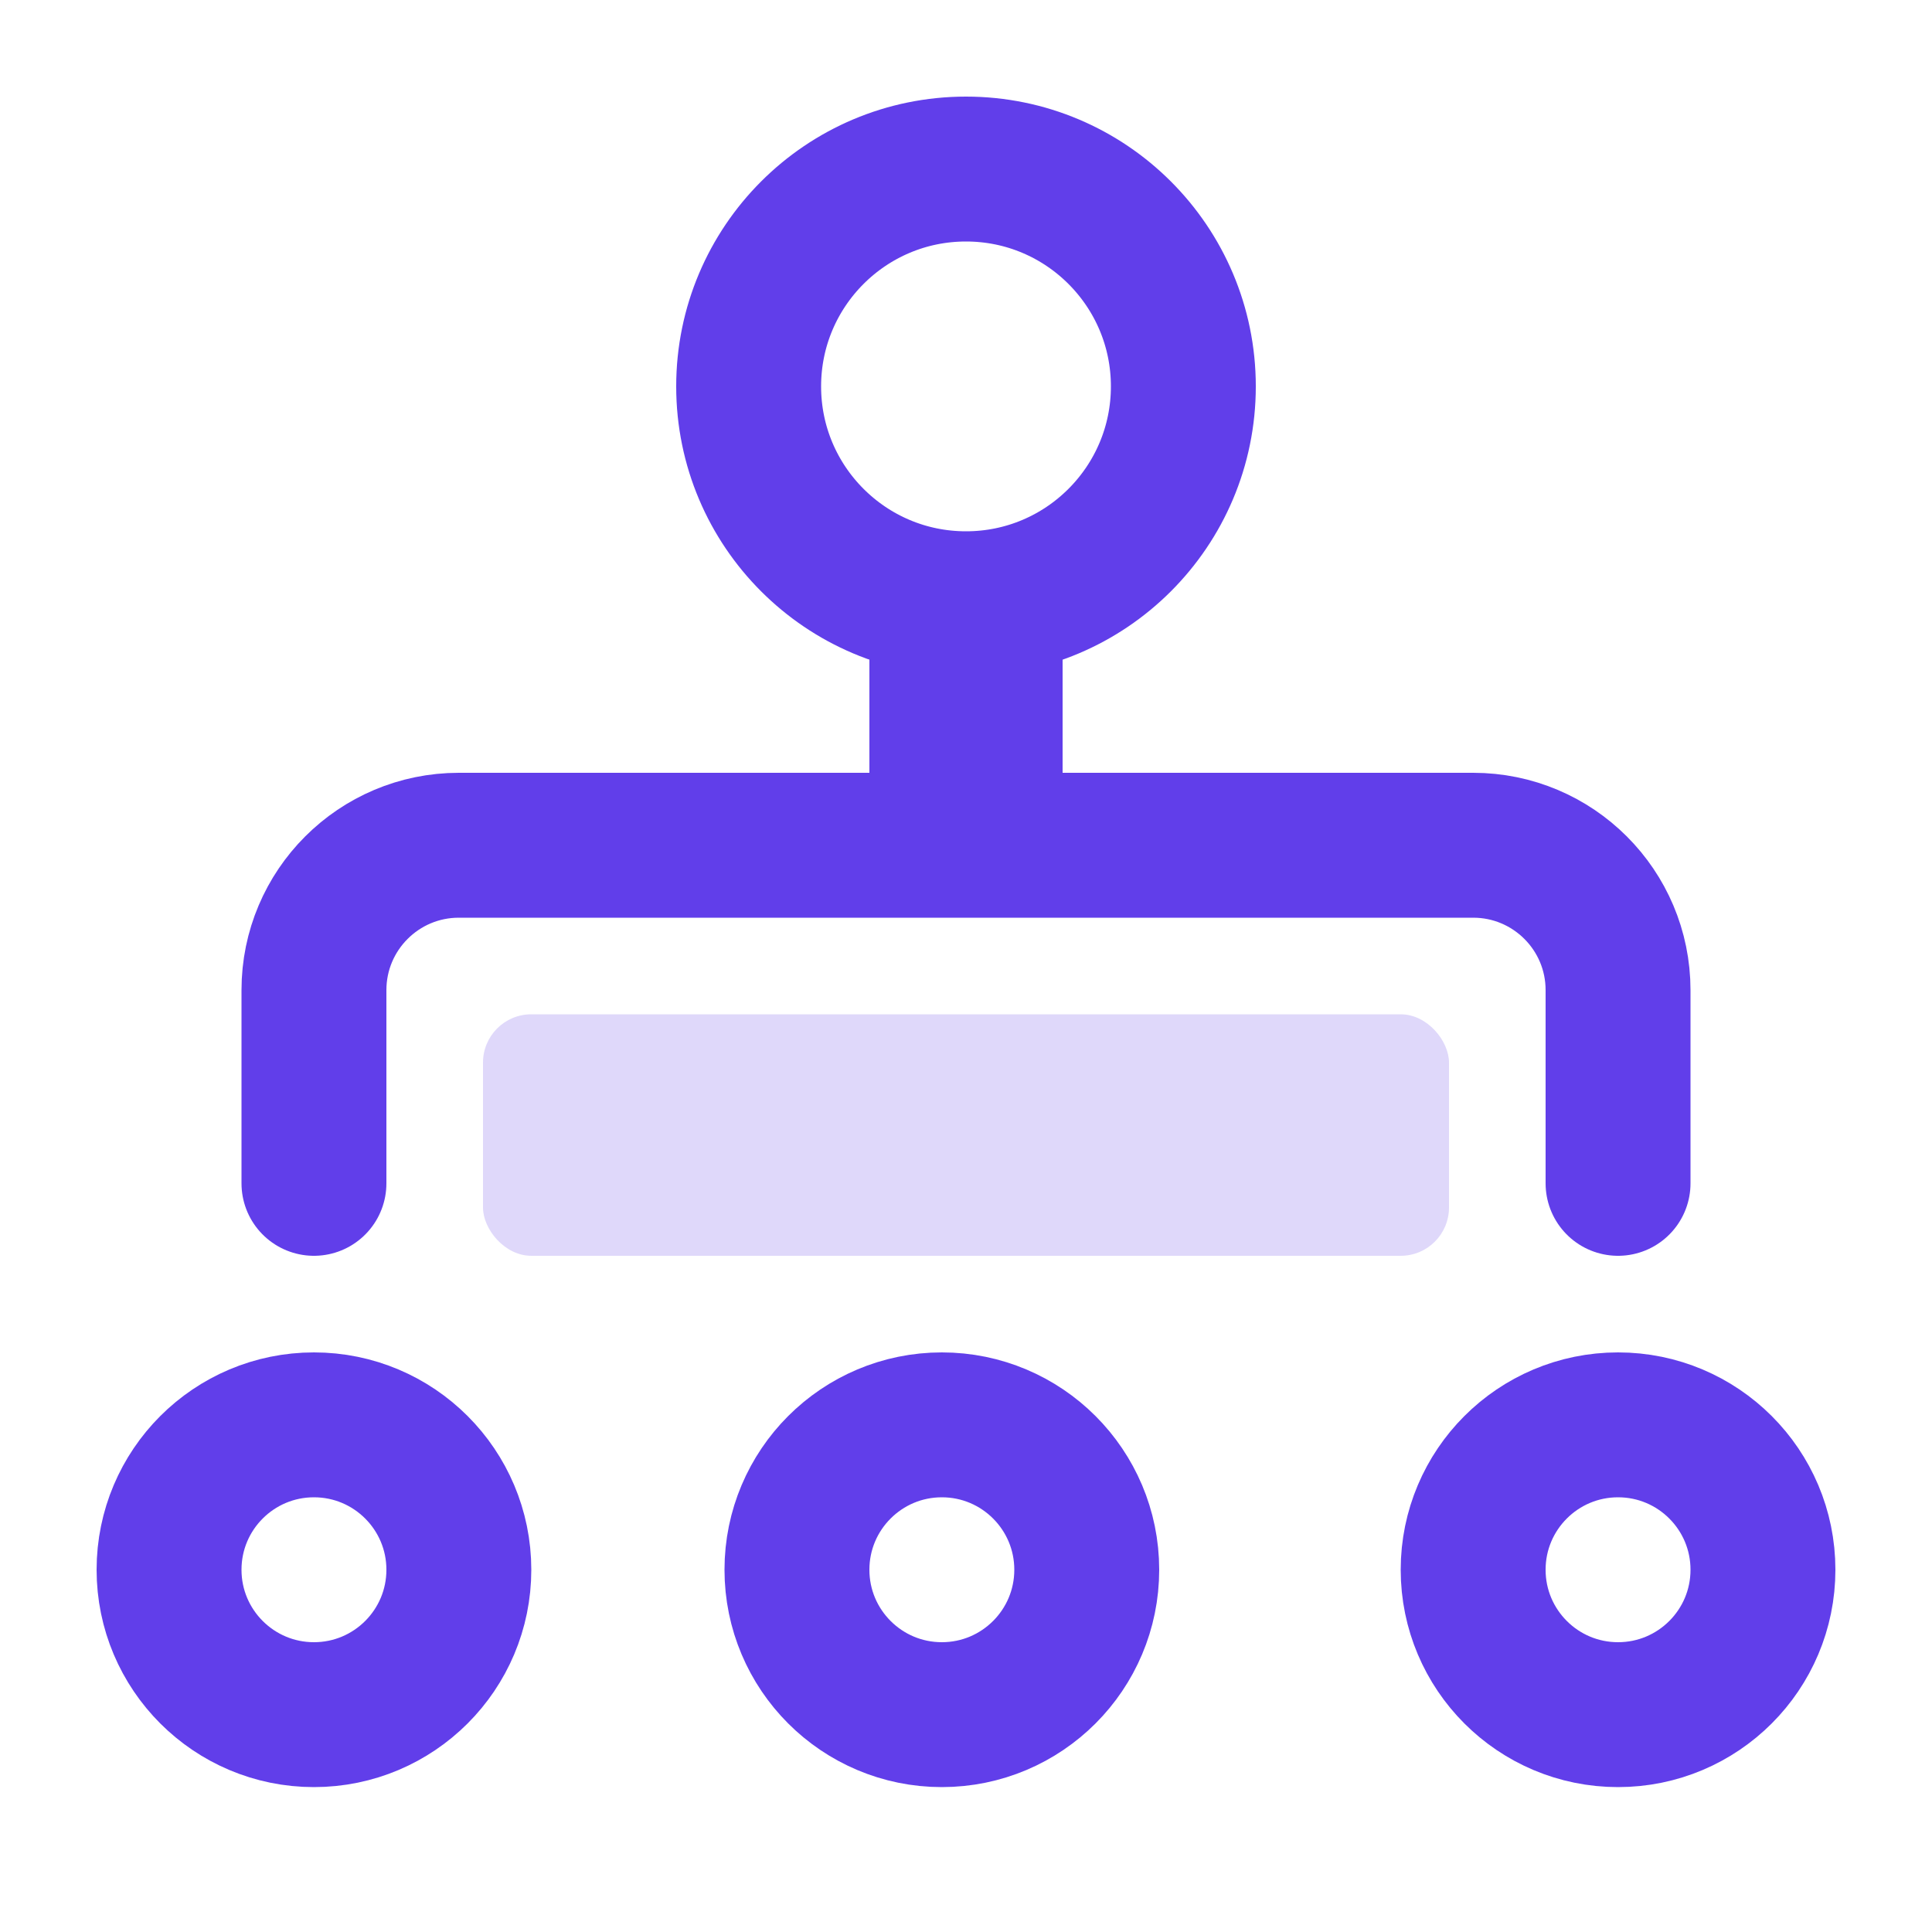 <svg width="40" height="40" viewBox="0 0 40 40" fill="none" xmlns="http://www.w3.org/2000/svg">
<path d="M24.5 8C24.5 10.485 22.485 12.5 20 12.5C17.515 12.5 15.5 10.485 15.5 8C15.5 5.515 17.515 3.5 20 3.5C22.485 3.5 24.5 5.515 24.5 8Z" stroke="#613EEA" stroke-width="3"/>
<path d="M20 12V18" stroke="#613EEA" stroke-width="4"/>
<circle cx="6.5" cy="32.5" r="3" stroke="#613EEA" stroke-width="3"/>
<circle cx="19.5" cy="32.5" r="3" stroke="#613EEA" stroke-width="3"/>
<path d="M36.5 32.5C36.5 34.157 35.157 35.5 33.5 35.5C31.843 35.5 30.5 34.157 30.5 32.5C30.5 30.843 31.843 29.5 33.5 29.5C35.157 29.5 36.5 30.843 36.5 32.5Z" stroke="#613EEA" stroke-width="3"/>
<path d="M33.5 24.5V20.5C33.5 18.843 32.157 17.5 30.5 17.5H9.5C7.843 17.5 6.5 18.843 6.5 20.5V24.5" stroke="#613EEA" stroke-width="3" stroke-linecap="round"/>
<rect opacity="0.2" x="10" y="21" width="20" height="5" rx="1" fill="#613EEA"/>
</svg>
